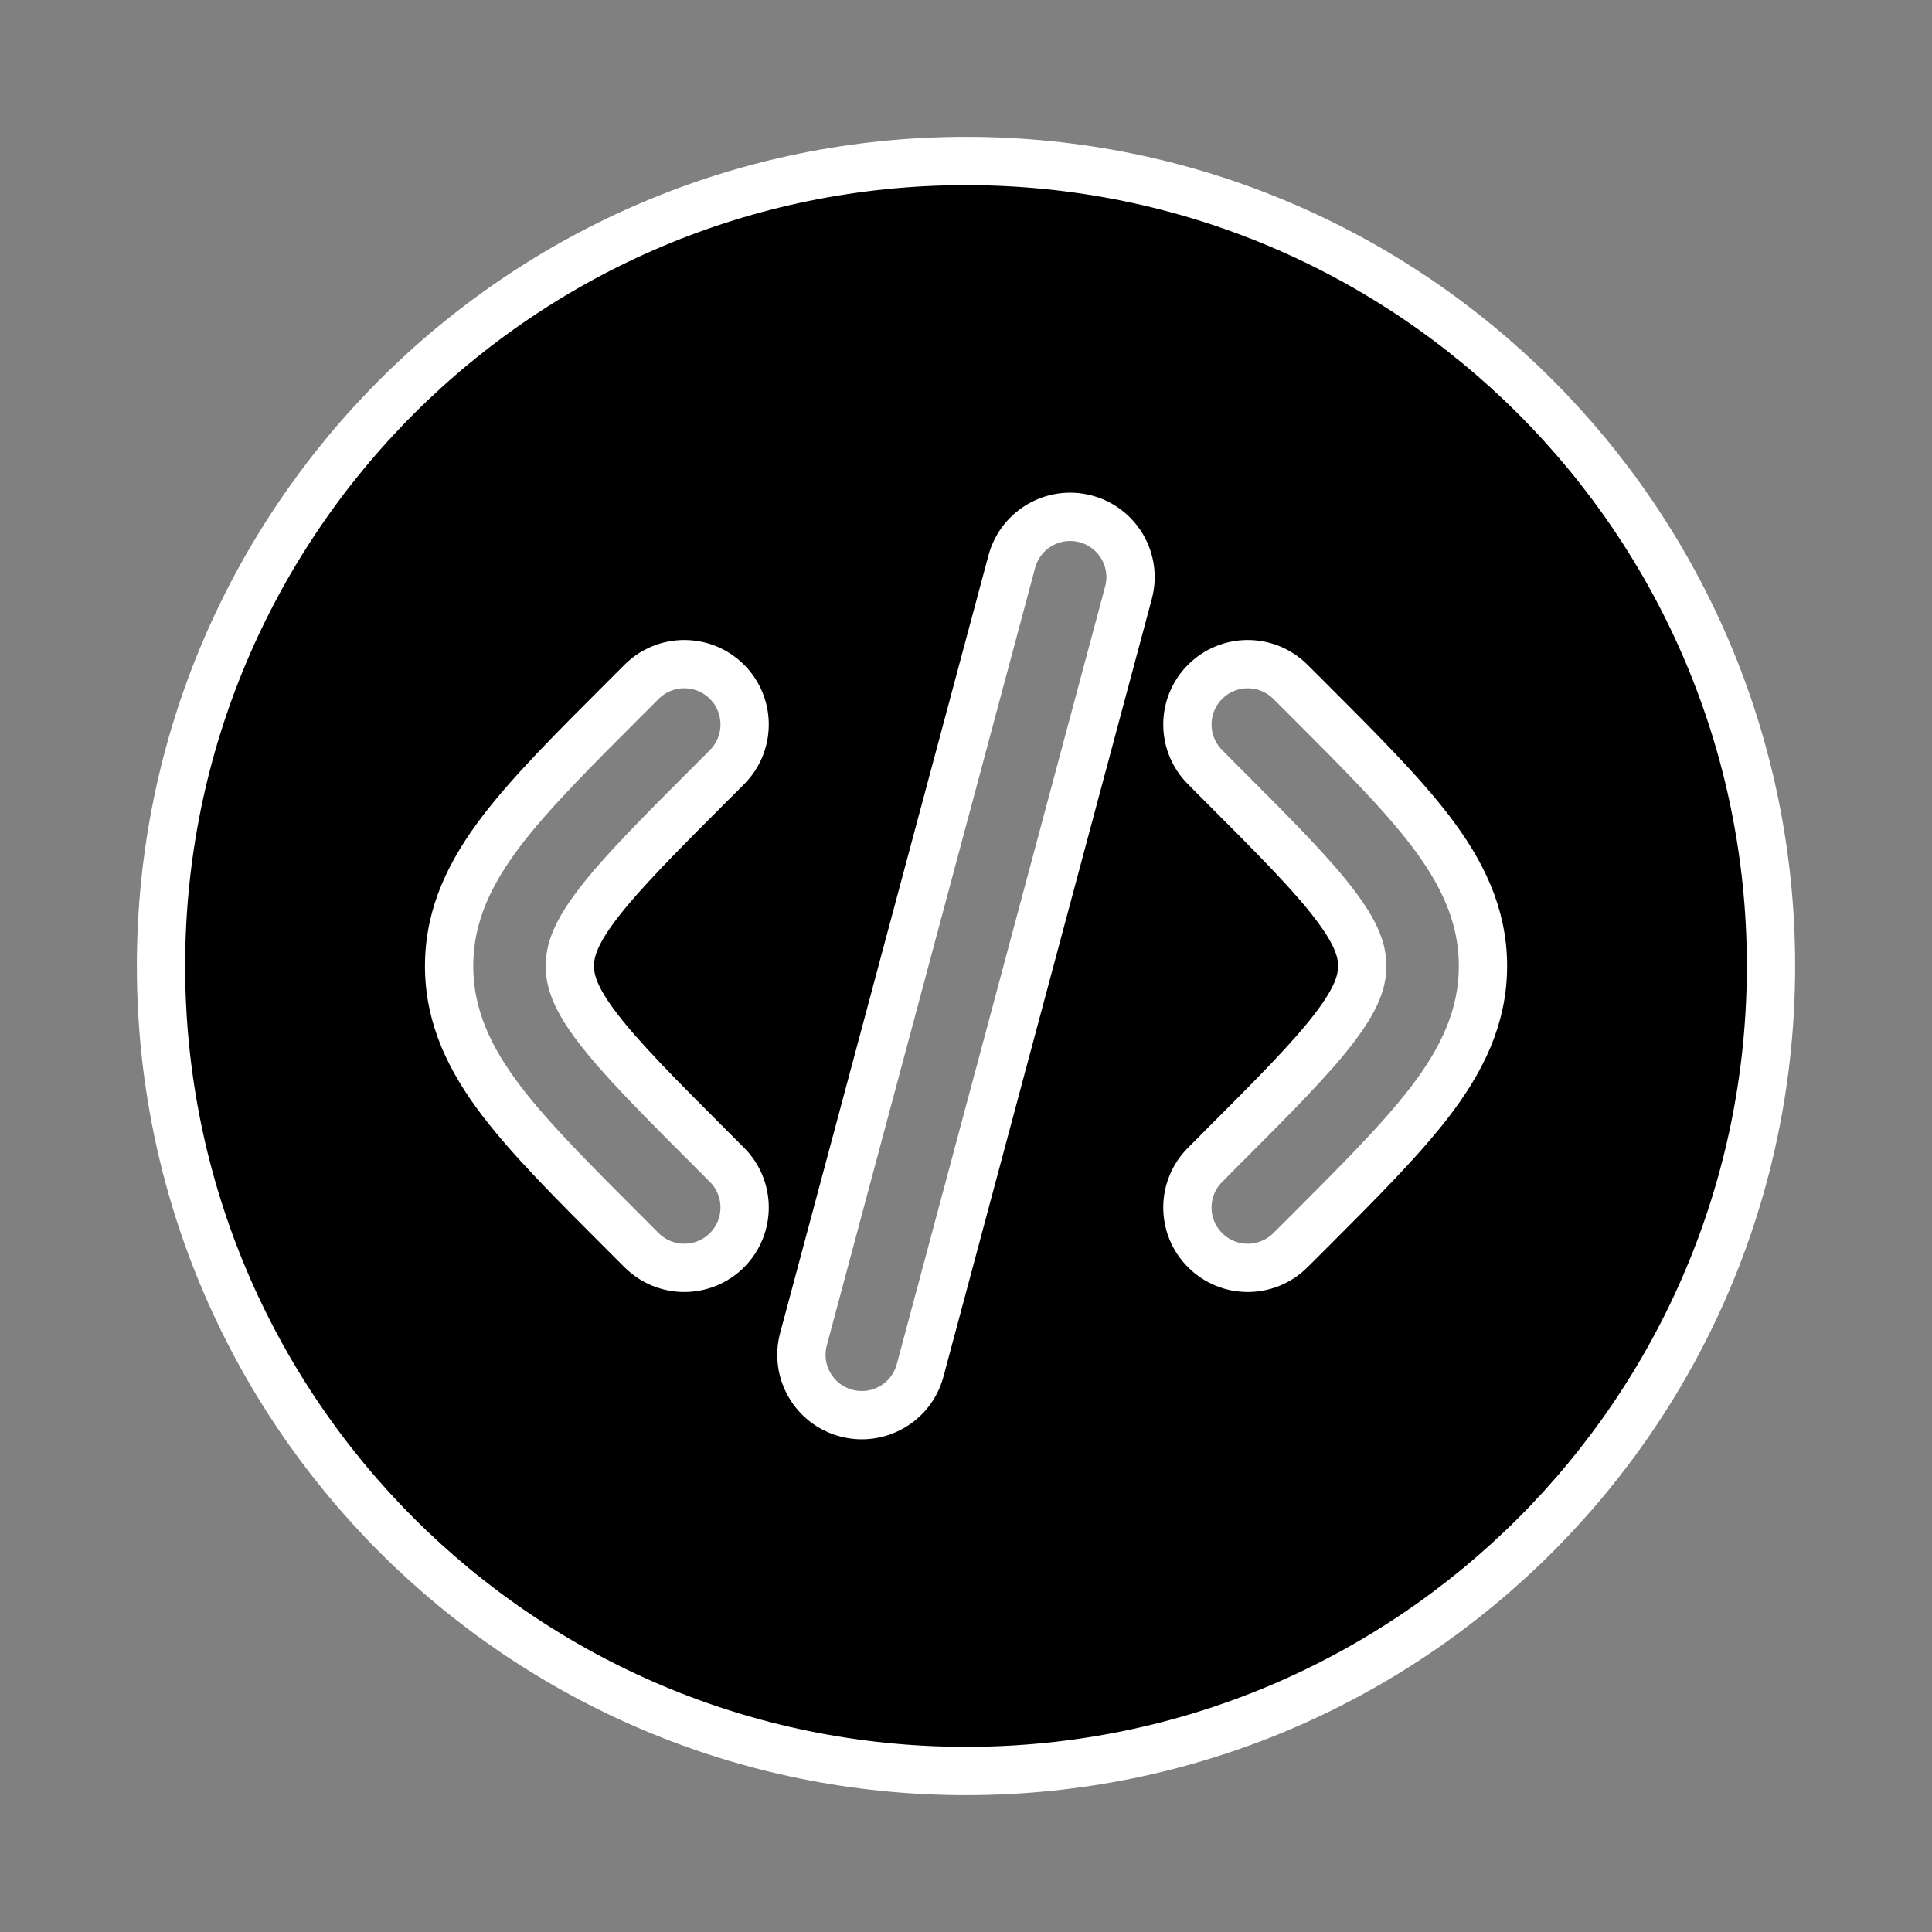 <?xml version="1.0" encoding="utf-8"?><!-- Uploaded to: SVG Repo, www.svgrepo.com, Generator: SVG Repo Mixer Tools -->
<svg width="800px" height="800px" viewBox="0 0 24 24" fill="none" xmlns="http://www.w3.org/2000/svg">
<rect x="0" y="0" width="24" height="24" fill="#808080" stroke="none"/>
<style>
    path {
        fill: black;
        stroke: white;
        stroke-width: 0.6px;
    }
</style>
<path fill-rule="evenodd" clip-rule="evenodd" d="M22 12C22 17.523 17.523 22 12 22C6.477 22 2 17.523 2 12C2 6.477 6.477 2 12 2C17.523 2 22 6.477 22 12ZM13.488 6.446C13.888 6.553 14.126 6.964 14.018 7.364L11.43 17.024C11.323 17.424 10.912 17.661 10.512 17.554C10.111 17.447 9.874 17.036 9.981 16.636L12.569 6.976C12.677 6.576 13.088 6.339 13.488 6.446ZM14.97 8.47C15.263 8.177 15.737 8.177 16.03 8.47L16.239 8.678C16.874 9.313 17.404 9.843 17.768 10.32C18.152 10.824 18.422 11.356 18.422 12C18.422 12.644 18.152 13.176 17.768 13.68C17.404 14.157 16.874 14.687 16.239 15.322L16.03 15.53C15.737 15.823 15.263 15.823 14.97 15.53C14.677 15.237 14.677 14.763 14.97 14.47L15.141 14.298C15.823 13.616 16.28 13.157 16.575 12.77C16.858 12.4 16.922 12.184 16.922 12C16.922 11.816 16.858 11.6 16.575 11.23C16.28 10.843 15.823 10.384 15.141 9.702L14.97 9.53C14.677 9.237 14.677 8.763 14.97 8.47ZM7.97 8.47C8.263 8.177 8.738 8.177 9.031 8.47C9.323 8.763 9.323 9.237 9.031 9.53L8.859 9.702C8.177 10.384 7.721 10.843 7.425 11.23C7.142 11.6 7.079 11.816 7.079 12C7.079 12.184 7.142 12.4 7.425 12.77C7.721 13.157 8.177 13.616 8.859 14.298L9.031 14.47C9.323 14.763 9.323 15.237 9.031 15.53C8.738 15.823 8.263 15.823 7.97 15.53L7.762 15.322C7.126 14.687 6.596 14.157 6.232 13.68C5.848 13.176 5.579 12.644 5.579 12C5.579 11.356 5.848 10.824 6.232 10.32C6.596 9.843 7.126 9.313 7.762 8.678L7.97 8.47Z" fill="#1C274C"/>
</svg>